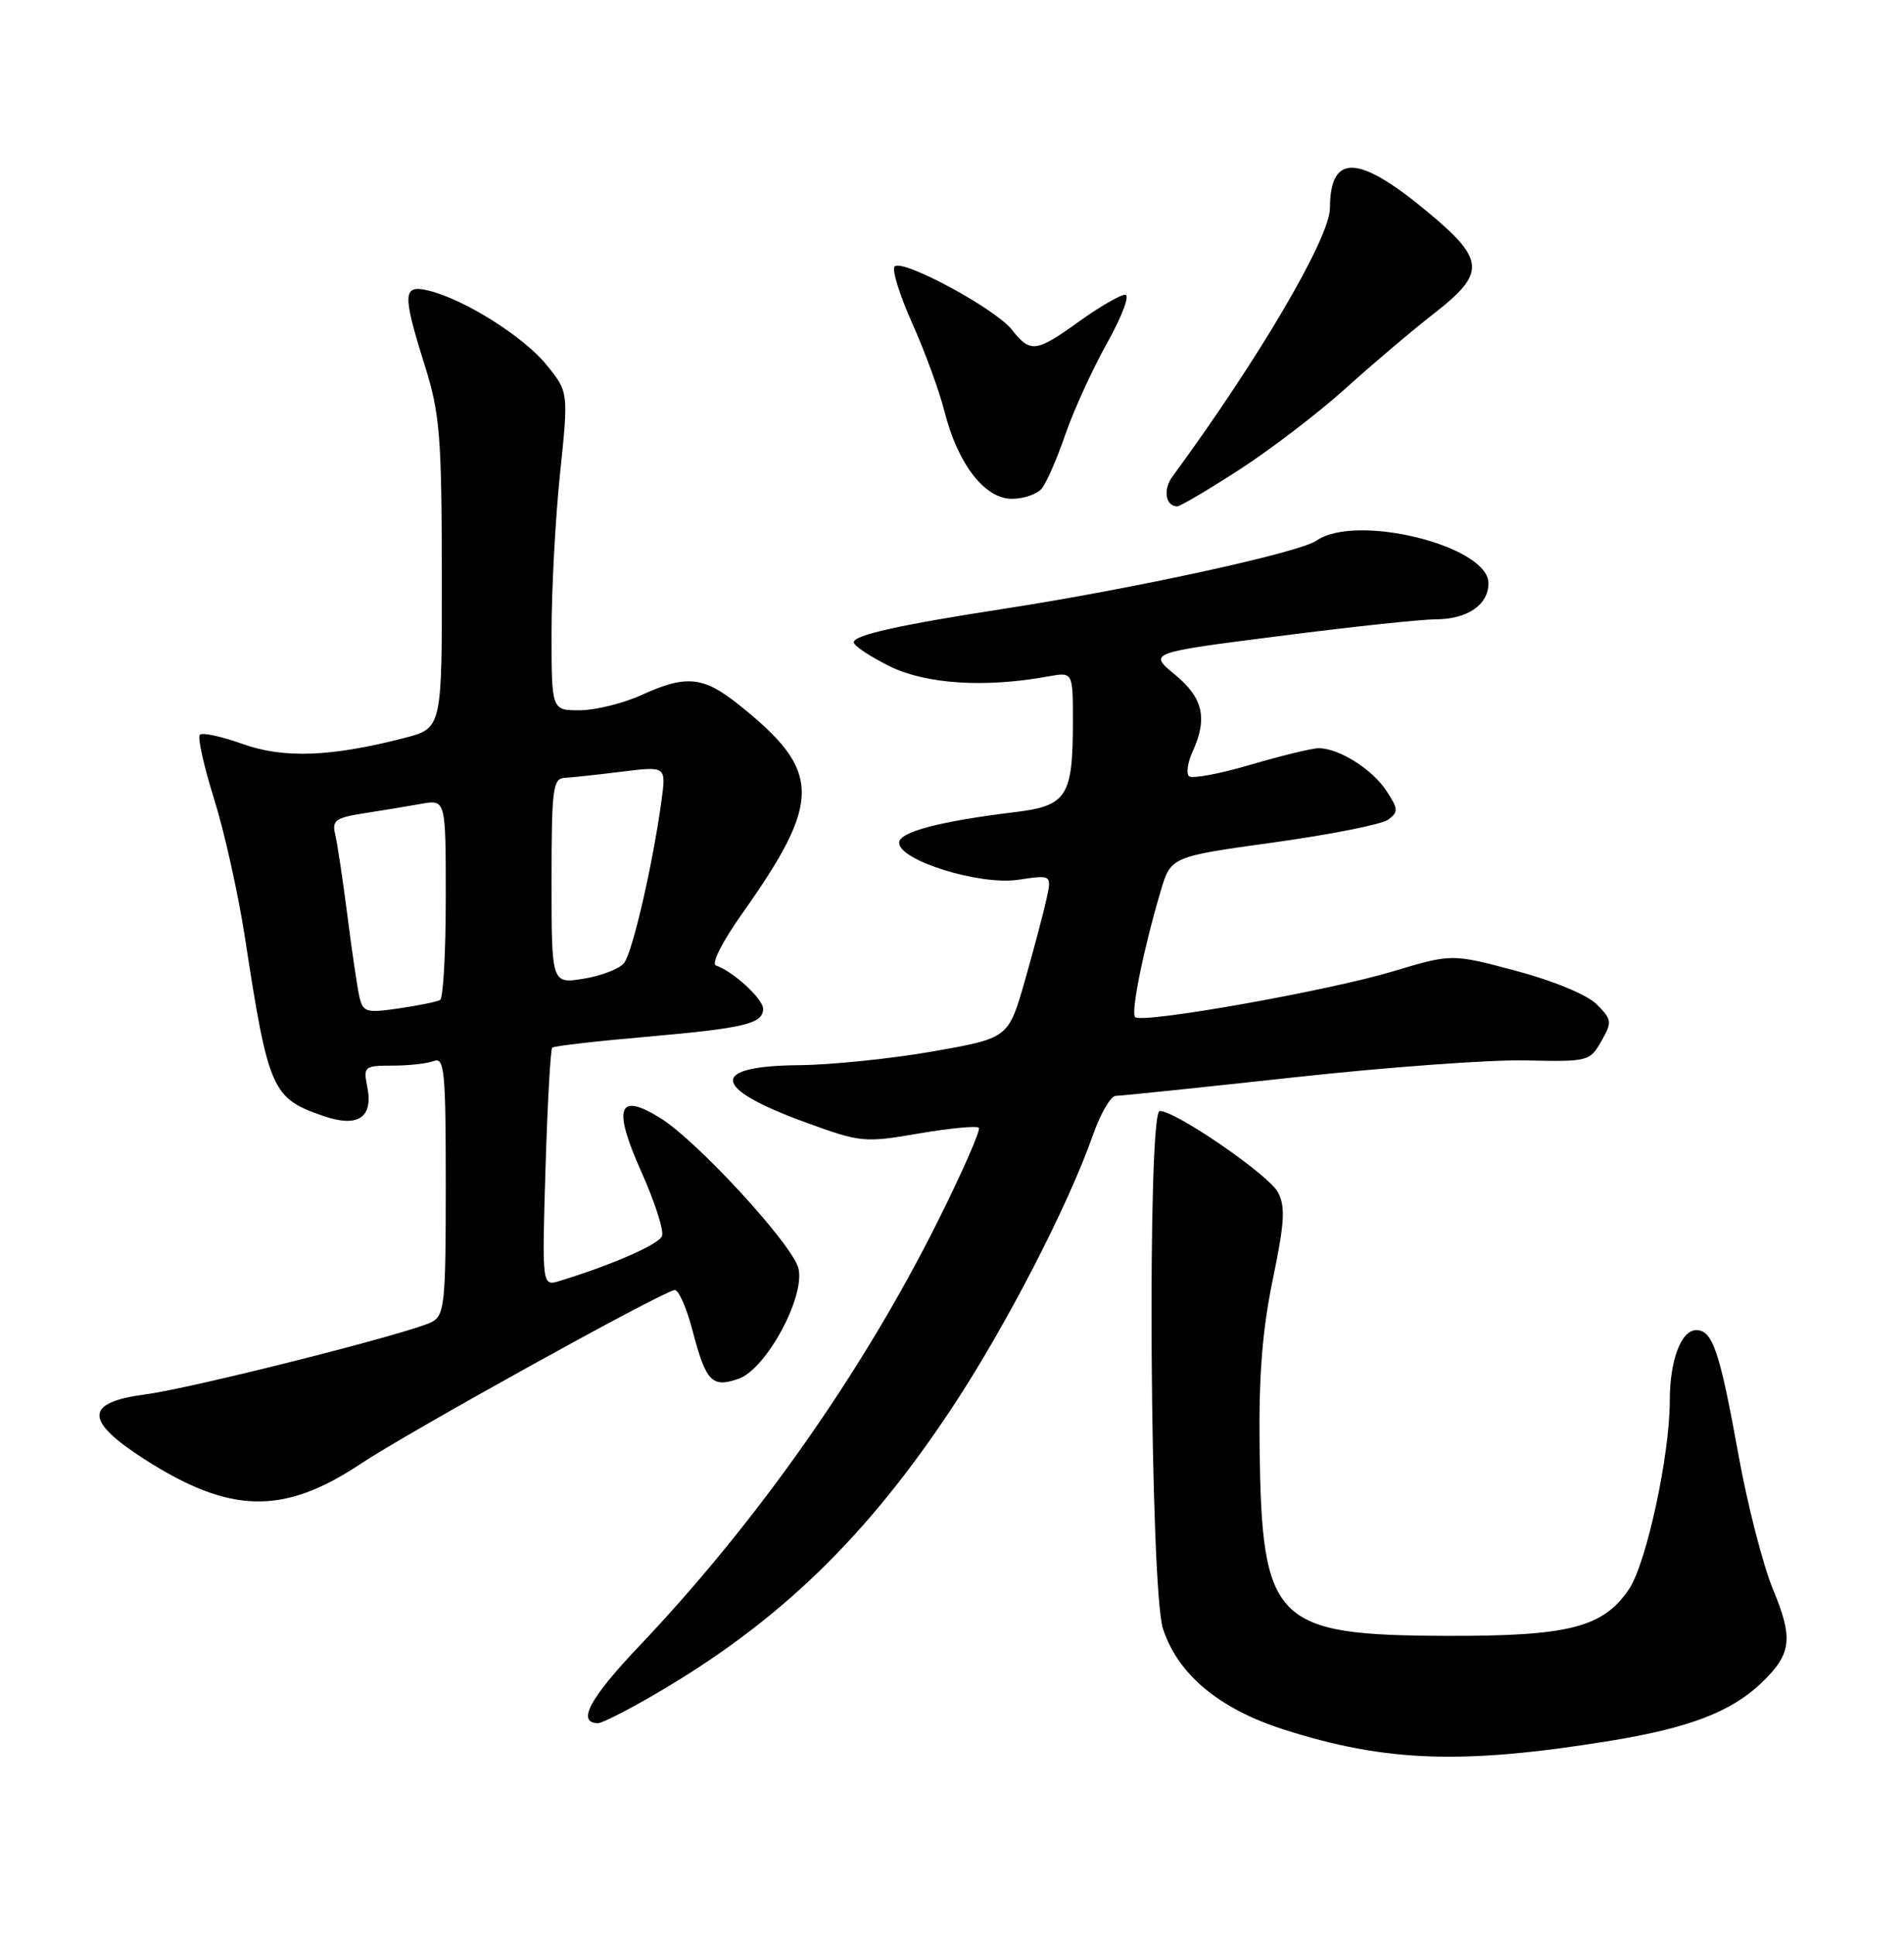 <?xml version="1.0" encoding="UTF-8" standalone="no"?>
<!DOCTYPE svg PUBLIC "-//W3C//DTD SVG 1.1//EN" "http://www.w3.org/Graphics/SVG/1.1/DTD/svg11.dtd" >
<svg xmlns="http://www.w3.org/2000/svg" xmlns:xlink="http://www.w3.org/1999/xlink" version="1.1" viewBox="0 0 252 256">
 <g >
 <path fill="currentColor"
d=" M 213.00 230.36 C 223.54 228.65 229.16 226.50 233.17 222.64 C 237.12 218.84 237.37 216.82 234.67 210.32 C 233.34 207.12 231.28 199.10 230.09 192.50 C 227.61 178.79 226.67 176.00 224.50 176.00 C 222.50 176.00 221.00 180.01 221.00 185.32 C 221.01 192.53 217.91 206.83 215.61 210.26 C 212.19 215.34 207.66 216.50 191.50 216.45 C 168.66 216.38 167.00 214.71 166.71 191.50 C 166.59 182.06 167.07 175.98 168.46 169.28 C 170.03 161.72 170.15 159.64 169.13 157.74 C 167.90 155.44 155.62 147.00 153.50 147.00 C 151.80 147.00 152.20 210.18 153.92 215.50 C 155.89 221.55 161.34 226.10 169.90 228.84 C 183.37 233.15 193.53 233.51 213.00 230.36 Z  M 86.89 224.06 C 103.14 214.57 114.69 203.40 126.10 186.13 C 133.13 175.49 141.35 159.57 144.63 150.25 C 145.64 147.36 147.01 145.00 147.67 145.00 C 148.33 145.00 158.91 143.90 171.19 142.56 C 183.46 141.21 197.30 140.20 201.94 140.31 C 210.18 140.50 210.42 140.43 211.94 137.77 C 213.39 135.22 213.35 134.91 211.33 132.89 C 210.07 131.63 205.64 129.79 200.66 128.46 C 192.14 126.19 192.14 126.19 184.32 128.54 C 175.73 131.12 151.14 135.48 150.24 134.58 C 149.64 133.98 151.35 125.56 153.61 117.93 C 154.97 113.35 154.97 113.35 168.58 111.47 C 176.06 110.43 182.88 109.08 183.72 108.46 C 185.10 107.45 185.08 107.04 183.48 104.62 C 181.62 101.77 177.20 99.00 174.53 99.00 C 173.66 99.00 169.60 99.99 165.50 101.19 C 161.41 102.40 157.74 103.08 157.36 102.70 C 156.98 102.32 157.20 100.86 157.84 99.46 C 159.86 95.03 159.24 92.34 155.50 89.26 C 152.00 86.37 152.00 86.37 169.25 84.17 C 178.74 82.95 188.07 81.95 190.00 81.95 C 194.22 81.93 197.00 80.04 197.00 77.17 C 197.00 72.22 179.48 67.88 174.25 71.53 C 172.01 73.11 149.98 77.91 133.00 80.53 C 119.11 82.67 113.00 84.03 113.00 84.98 C 113.00 85.44 115.14 86.87 117.75 88.16 C 122.56 90.53 130.38 91.03 138.75 89.50 C 142.00 88.91 142.00 88.91 142.00 95.39 C 142.00 105.41 141.23 106.62 134.32 107.46 C 124.34 108.67 119.00 110.09 119.00 111.51 C 119.00 113.86 129.66 117.17 134.75 116.41 C 139.22 115.74 139.22 115.74 138.49 119.03 C 138.09 120.85 136.80 125.71 135.62 129.85 C 133.46 137.36 133.46 137.36 123.48 139.12 C 117.99 140.08 110.04 140.90 105.81 140.94 C 93.81 141.04 94.11 143.95 106.59 148.50 C 113.91 151.17 114.38 151.22 121.60 149.98 C 125.69 149.28 129.27 148.94 129.55 149.22 C 129.83 149.50 127.35 155.14 124.05 161.74 C 114.08 181.65 100.14 201.46 84.52 217.89 C 78.03 224.72 76.29 228.00 79.16 228.00 C 79.70 228.00 83.19 226.23 86.89 224.06 Z  M 47.67 193.73 C 54.06 189.48 87.23 171.12 89.27 170.69 C 89.78 170.59 90.85 172.97 91.64 175.99 C 93.44 182.84 94.21 183.66 97.74 182.44 C 101.40 181.18 106.61 171.56 105.67 167.81 C 104.88 164.66 92.25 150.93 87.37 147.92 C 81.78 144.46 81.07 146.52 84.90 155.09 C 86.67 159.04 87.89 162.84 87.62 163.54 C 87.20 164.65 81.22 167.29 74.11 169.48 C 71.73 170.22 71.73 170.22 72.20 154.61 C 72.46 146.02 72.86 138.82 73.09 138.62 C 73.31 138.41 78.90 137.76 85.50 137.19 C 98.60 136.04 101.00 135.46 101.00 133.47 C 101.00 132.17 96.99 128.50 94.76 127.75 C 94.11 127.54 95.56 124.66 98.19 120.94 C 108.85 105.89 108.79 102.03 97.79 93.25 C 93.07 89.48 90.85 89.26 84.86 91.98 C 82.46 93.07 78.81 93.97 76.75 93.98 C 73.00 94.00 73.00 94.00 73.00 83.75 C 73.00 78.11 73.50 68.64 74.12 62.69 C 75.25 51.88 75.25 51.88 72.35 48.30 C 69.33 44.56 61.49 39.62 56.75 38.46 C 53.28 37.61 53.22 38.78 56.23 48.39 C 58.22 54.75 58.45 57.65 58.48 75.93 C 58.50 96.36 58.50 96.36 53.50 97.65 C 43.78 100.16 37.51 100.38 32.08 98.43 C 29.31 97.44 26.78 96.89 26.45 97.22 C 26.12 97.54 26.97 101.34 28.32 105.66 C 29.68 109.97 31.52 118.22 32.41 124.00 C 35.53 144.30 35.98 145.32 42.82 147.67 C 47.38 149.24 49.43 147.88 48.61 143.81 C 48.07 141.12 48.21 141.00 51.94 141.00 C 54.08 141.00 56.55 140.73 57.42 140.39 C 58.82 139.85 59.00 141.70 59.00 156.86 C 59.00 172.45 58.84 174.02 57.15 174.92 C 54.48 176.35 25.45 183.69 19.25 184.50 C 11.18 185.56 11.14 187.95 19.09 193.06 C 30.43 200.33 37.47 200.50 47.67 193.73 Z  M 164.00 62.17 C 168.12 59.51 174.45 54.67 178.06 51.42 C 181.67 48.16 186.94 43.70 189.77 41.50 C 196.69 36.12 196.59 34.39 188.96 28.05 C 179.77 20.40 176.05 20.26 176.02 27.55 C 176.00 31.49 166.62 47.47 155.16 63.08 C 153.90 64.79 154.27 67.00 155.81 67.00 C 156.19 67.00 159.88 64.83 164.00 62.17 Z  M 137.88 64.64 C 138.50 63.89 139.91 60.68 141.00 57.49 C 142.10 54.31 144.59 48.84 146.55 45.35 C 148.52 41.81 149.58 39.00 148.92 39.00 C 148.27 39.00 145.55 40.58 142.87 42.50 C 137.10 46.65 136.37 46.74 133.92 43.62 C 131.72 40.83 119.45 34.21 118.41 35.26 C 118.01 35.65 119.06 39.02 120.72 42.74 C 122.39 46.46 124.33 51.75 125.02 54.50 C 126.78 61.42 130.33 66.00 133.93 66.00 C 135.48 66.00 137.26 65.39 137.88 64.64 Z  M 47.55 131.81 C 47.27 130.54 46.55 125.67 45.96 121.00 C 45.36 116.33 44.64 111.55 44.36 110.39 C 43.92 108.56 44.42 108.19 48.18 107.61 C 50.55 107.25 53.96 106.68 55.75 106.36 C 59.00 105.78 59.00 105.78 59.00 118.83 C 59.00 126.01 58.66 132.08 58.25 132.31 C 57.84 132.55 55.38 133.05 52.78 133.43 C 48.41 134.06 48.03 133.94 47.55 131.81 Z  M 73.00 116.59 C 73.00 104.35 73.17 102.99 74.75 102.92 C 75.71 102.87 79.13 102.50 82.34 102.10 C 88.17 101.38 88.17 101.38 87.55 105.94 C 86.41 114.32 83.72 126.00 82.60 127.42 C 82.00 128.19 79.59 129.12 77.25 129.50 C 73.00 130.18 73.00 130.18 73.00 116.59 Z "/>
</g>
</svg>